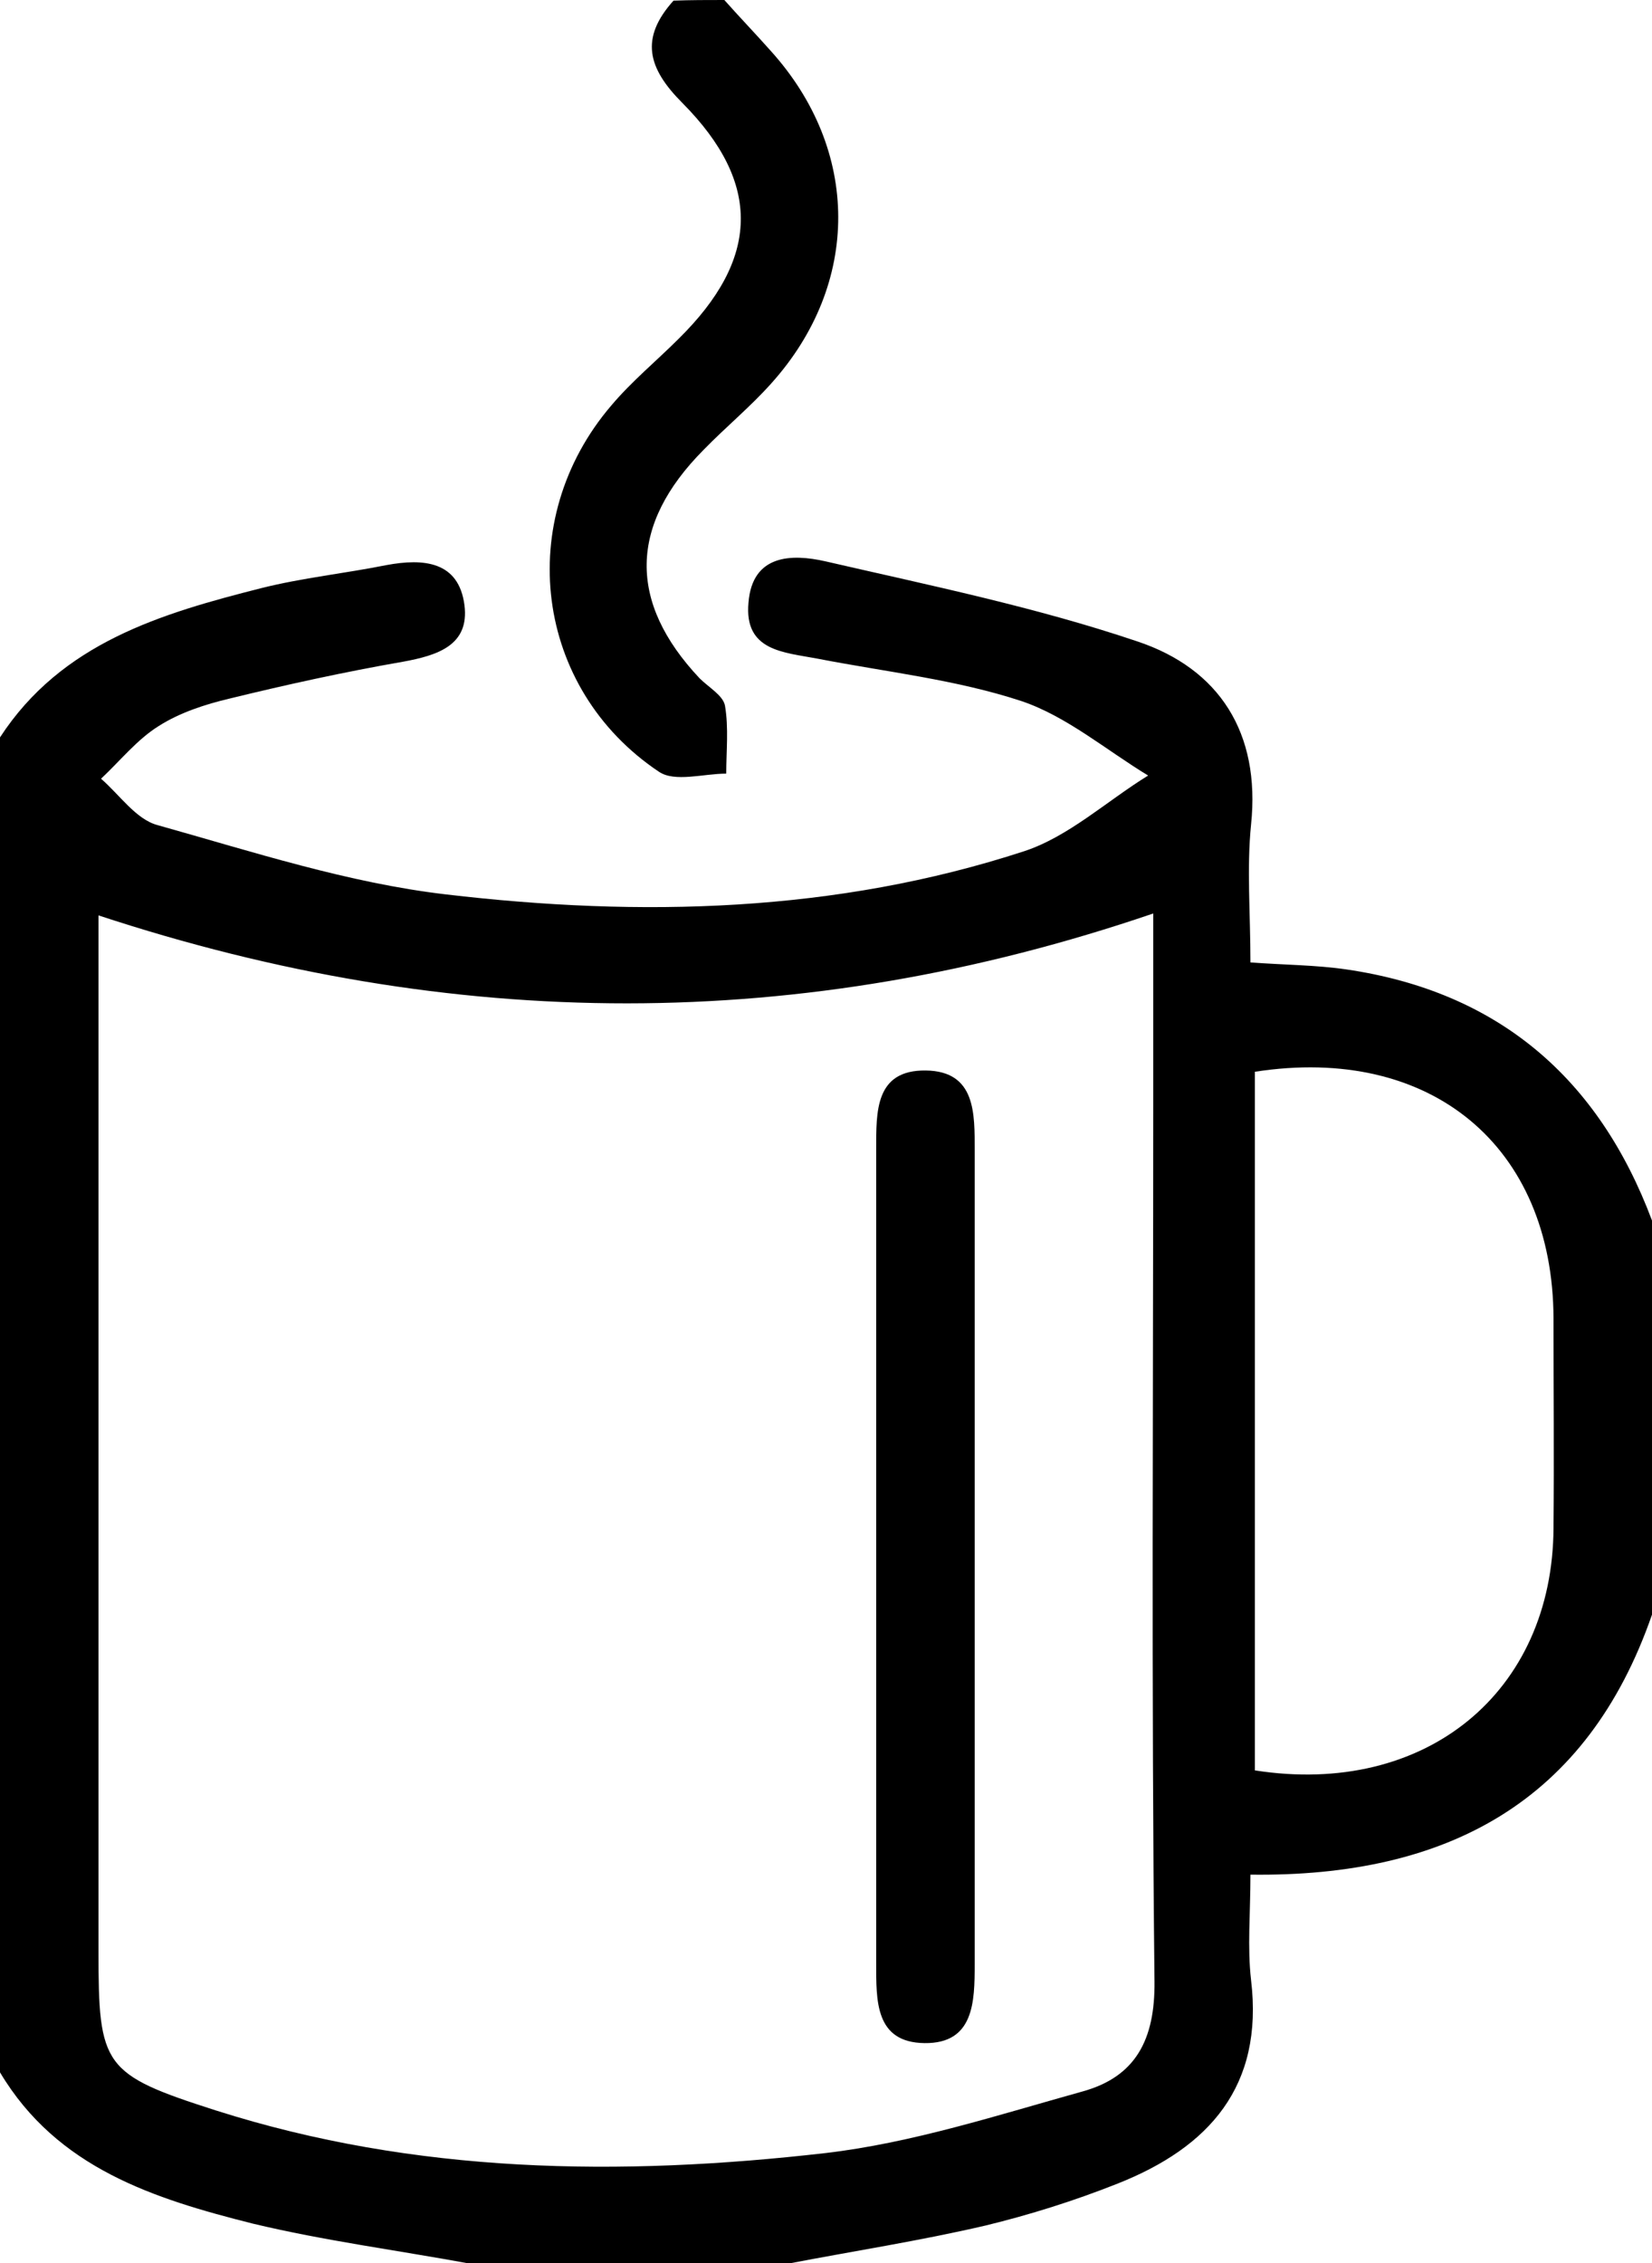<?xml version="1.0" encoding="utf-8"?>
<!-- Generator: Adobe Illustrator 19.2.0, SVG Export Plug-In . SVG Version: 6.00 Build 0)  -->
<svg version="1.1" id="Capa_1" xmlns="http://www.w3.org/2000/svg" xmlns:xlink="http://www.w3.org/1999/xlink" x="0px" y="0px"
	 viewBox="0 0 260 356" style="enable-background:new 0 0 260 356;" xml:space="preserve">
<g id="cEhnB5_1_">
	<g>
		<path d="M0,116c9.7-14.9,25.4-19.5,41.2-23.5c6.4-1.6,13.1-2.3,19.6-3.6c5.9-1.1,11.4-0.6,12.3,6.3c0.8,6.3-4.2,7.9-9.7,8.9
			c-9.2,1.6-18.3,3.6-27.3,5.8c-3.8,0.9-7.8,2.2-11.1,4.3c-3.4,2.1-6.1,5.5-9.1,8.3c2.9,2.5,5.5,6.4,8.9,7.3
			c15,4.2,30,9.1,45.4,10.9c30.6,3.6,61.3,2.9,91-6.8c7-2.3,13-7.9,19.5-11.9c-6.6-4-12.8-9.3-19.9-11.7
			c-10.3-3.4-21.4-4.6-32.2-6.7c-5.3-1-11.5-1.2-10.8-8.8c0.6-7.6,6.8-7.7,12.1-6.5c16.5,3.8,33.1,7.2,49.1,12.6
			c12.9,4.3,19.4,14.4,17.9,28.8c-0.7,6.9-0.1,13.9-0.1,21.7c5.4,0.4,10.3,0.4,15.1,1.1c23.9,3.5,39.7,17.1,48.1,39.5
			c0,20.7,0,41.3,0,62c-10.2,29.4-32.2,41.3-63.2,40.9c0,6.1-0.5,11.4,0.1,16.6c2,16.7-6.6,26.3-21,32c-6.8,2.7-13.8,4.9-20.8,6.6
			c-10.3,2.4-20.7,4-31.1,6c-16.7,0-33.3,0-50,0c-11.4-2.1-22.9-3.6-34.2-6.3C24.3,345.9,9,341.1,0,326C0,256,0,186,0,116z
			 M15.5,144c0,4,0,7.6,0,11.1c0,50.6,0,101.2,0,151.8c0,18.2,0.7,19.4,18.5,25.1c31.4,10,63.6,10.4,95.9,6.7
			c13.7-1.6,27.2-6,40.5-9.7c8.3-2.3,11.4-8.1,11.3-17.3c-0.5-45.9-0.2-91.8-0.2-137.7c0-9.9,0-19.8,0-30.3
			C126.1,162.6,71.4,162.4,15.5,144z M197.5,278.5c26.9,4.2,46.9-12.3,47-38.2c0.1-11,0-21.9,0-32.9c-0.1-27.1-19.3-43.1-47-38.8
			C197.5,205.2,197.5,241.9,197.5,278.5z"/>
		<path d="M114,0c2.4,2.7,4.9,5.3,7.3,8c14.1,15.6,14.2,36.6,0.1,52.3c-3.3,3.7-7.2,6.9-10.7,10.5c-11.7,11.8-11.9,23.9-0.6,35.9
			c1.4,1.4,3.7,2.7,4,4.3c0.6,3.5,0.2,7.2,0.2,10.7c-3.6,0-8.1,1.4-10.6-0.3c-19.6-13.1-22.9-39.6-7.5-57.6c3.2-3.8,7.1-7,10.6-10.5
			c12.7-12.5,13.2-24.4,0.6-37.1c-5.5-5.5-6.7-10.2-1.4-16.1C108.7,0,111.3,0,114,0z"/>
		<path d="M153.4,246c0,21,0,42,0,63c0,5.9-0.1,12.5-7.9,12.4c-7.8-0.1-7.6-6.7-7.6-12.6c0-42.7,0-85.3,0-128
			c0-5.9-0.2-12.5,7.8-12.4c7.9,0.1,7.7,6.8,7.7,12.6C153.4,202.7,153.4,224.3,153.4,246z"/>
	</g>
</g>
</svg>
